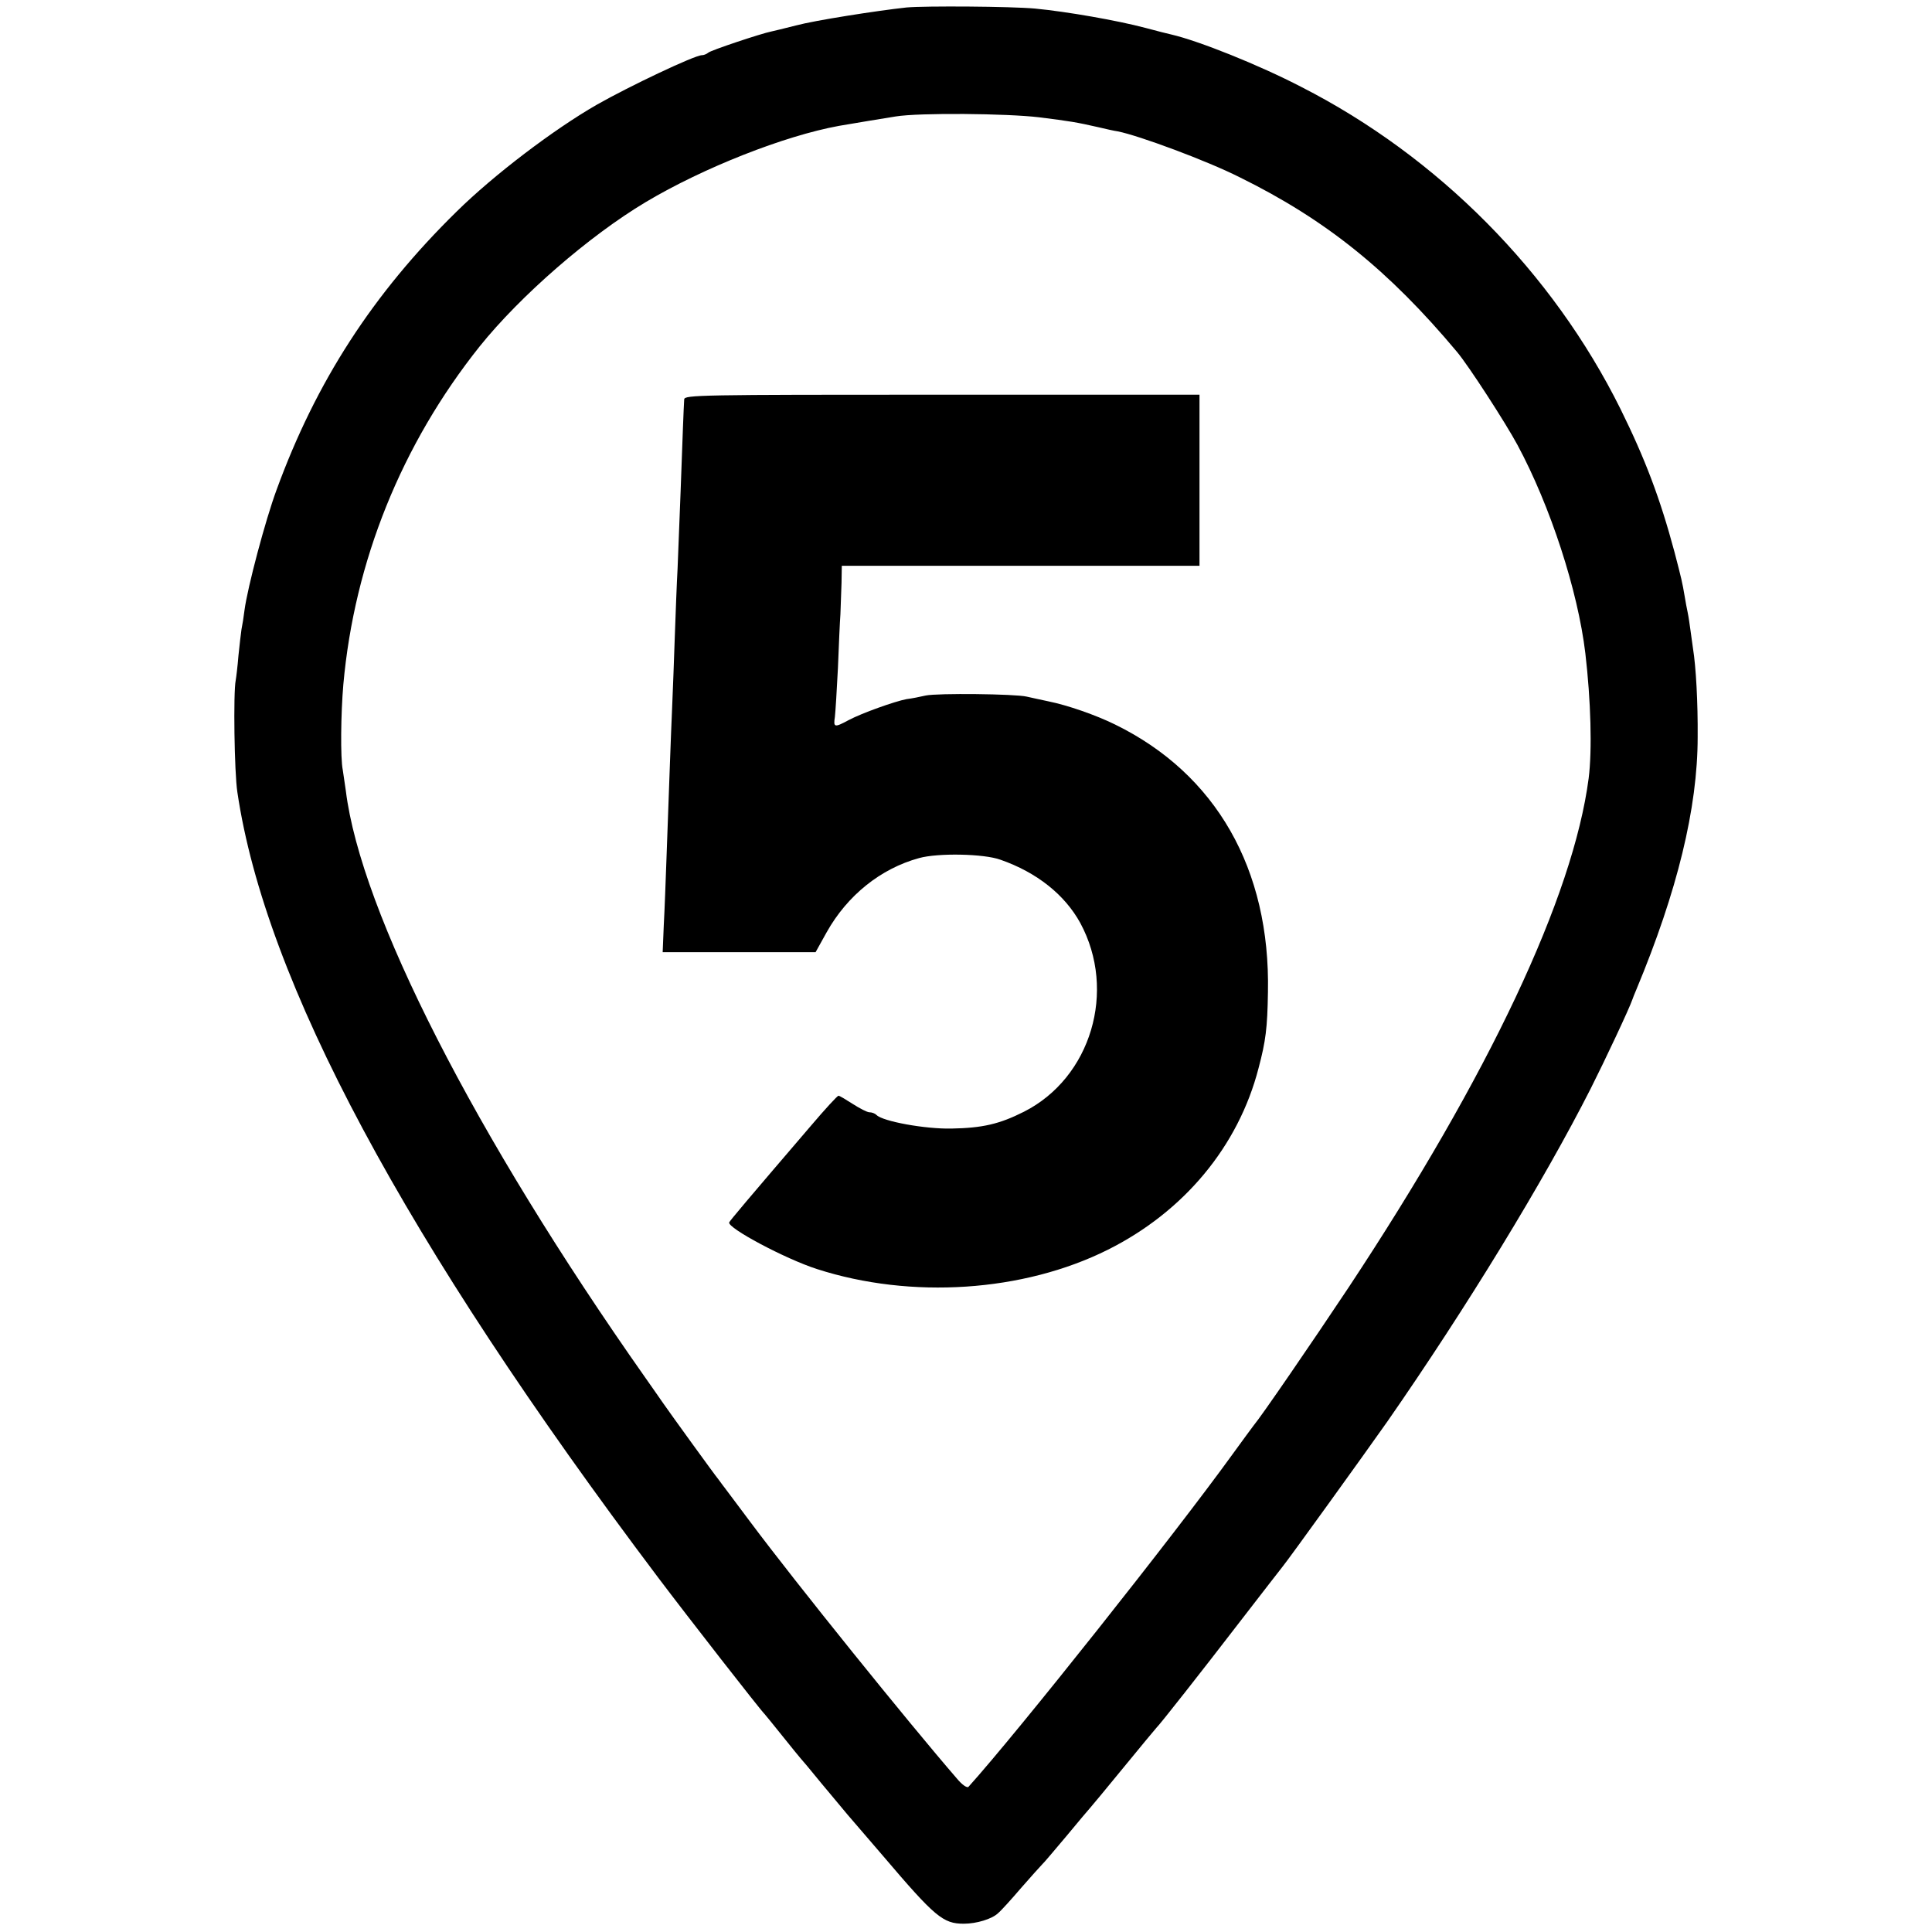 <?xml version="1.0" standalone="no"?>
<!DOCTYPE svg PUBLIC "-//W3C//DTD SVG 20010904//EN"
 "http://www.w3.org/TR/2001/REC-SVG-20010904/DTD/svg10.dtd">
<svg version="1.0" xmlns="http://www.w3.org/2000/svg"
 width="700pt" height="700pt" viewBox="0 0 700 700"
 preserveAspectRatio="xMidYMid meet">
<g transform="translate(0,700) scale(0.1,-0.1)"
fill="#000000" stroke="none">
<path d="M3285 6973 c-110 -12 -333 -47 -400 -65 -44 -11 -84 -21 -90 -22 -36
-7 -222 -69 -229 -77 -6 -5 -16 -9 -23 -9 -26 0 -262 -112 -380 -179 -157 -90
-374 -255 -508 -387 -304 -298 -510 -617 -653 -1009 -41 -111 -105 -353 -116
-435 -3 -25 -8 -56 -11 -70 -2 -13 -7 -56 -11 -95 -3 -38 -8 -79 -10 -90 -9
-44 -5 -334 6 -405 101 -684 605 -1625 1524 -2845 107 -142 372 -482 386 -495
3 -3 32 -39 65 -80 33 -41 62 -77 65 -80 3 -3 37 -43 75 -90 39 -47 82 -98 96
-115 14 -16 72 -84 129 -150 188 -221 217 -245 292 -245 46 0 102 17 124 38
11 9 49 51 84 92 36 41 70 79 76 85 6 5 46 53 90 105 43 52 81 97 84 100 3 3
57 68 120 145 63 77 117 142 120 145 12 11 163 203 303 385 81 105 151 195
155 200 25 31 291 400 379 525 287 413 566 870 736 1205 52 103 141 292 152
325 1 3 7 19 14 35 148 355 222 657 222 915 1 123 -6 254 -17 321 -2 15 -6 44
-9 65 -3 22 -7 50 -10 64 -3 14 -8 40 -11 59 -9 53 -11 61 -37 161 -52 194
-106 337 -196 519 -246 495 -660 913 -1156 1166 -154 80 -372 167 -471 190
-10 2 -53 13 -94 24 -102 27 -285 59 -400 70 -88 8 -397 10 -465 4z m480 -398
c112 -14 136 -18 215 -36 25 -6 56 -13 70 -15 76 -15 322 -106 441 -166 313
-154 541 -338 788 -633 42 -50 176 -257 219 -337 119 -221 219 -528 246 -755
20 -171 25 -351 12 -453 -56 -428 -360 -1074 -870 -1845 -131 -197 -316 -467
-344 -500 -5 -6 -39 -53 -77 -105 -211 -292 -776 -1004 -956 -1204 -5 -5 -23
7 -42 30 -175 202 -583 708 -748 929 -57 77 -110 146 -116 155 -12 14 -174
238 -201 277 -7 10 -36 52 -65 93 -617 877 -1030 1686 -1084 2125 -3 22 -8 56
-11 75 -9 42 -7 207 2 310 40 446 211 870 494 1225 147 183 396 400 602 523
208 124 502 240 700 276 60 10 159 27 205 34 85 14 403 11 520 -3z"/>
<path d="M2479 5553 c-2 -30 -6 -138 -13 -333 -4 -102 -9 -228 -11 -280 -3
-52 -7 -162 -10 -245 -3 -82 -7 -202 -10 -265 -5 -113 -9 -235 -20 -535 -3
-82 -7 -194 -10 -247 l-4 -98 277 0 277 0 40 72 c75 134 196 231 335 269 68
19 235 16 295 -6 132 -46 233 -127 289 -229 133 -246 39 -561 -204 -684 -89
-45 -151 -59 -263 -61 -95 -2 -248 26 -271 49 -6 6 -17 10 -26 10 -8 0 -35 14
-60 30 -25 16 -48 30 -52 30 -4 0 -49 -49 -100 -109 -228 -266 -293 -343 -296
-350 -7 -20 203 -132 318 -169 341 -110 748 -83 1054 70 276 138 473 375 546
658 26 98 32 145 34 275 9 446 -188 791 -554 970 -69 34 -172 70 -242 84 -29
6 -64 14 -78 17 -42 10 -323 13 -366 4 -21 -5 -52 -11 -69 -13 -43 -8 -163
-51 -210 -76 -52 -28 -56 -27 -50 12 2 17 7 97 11 177 3 80 7 168 9 195 1 28
3 78 4 113 l1 62 648 0 648 0 0 310 0 310 -933 0 c-881 0 -933 -1 -934 -17z"/>
</g>
</svg>
